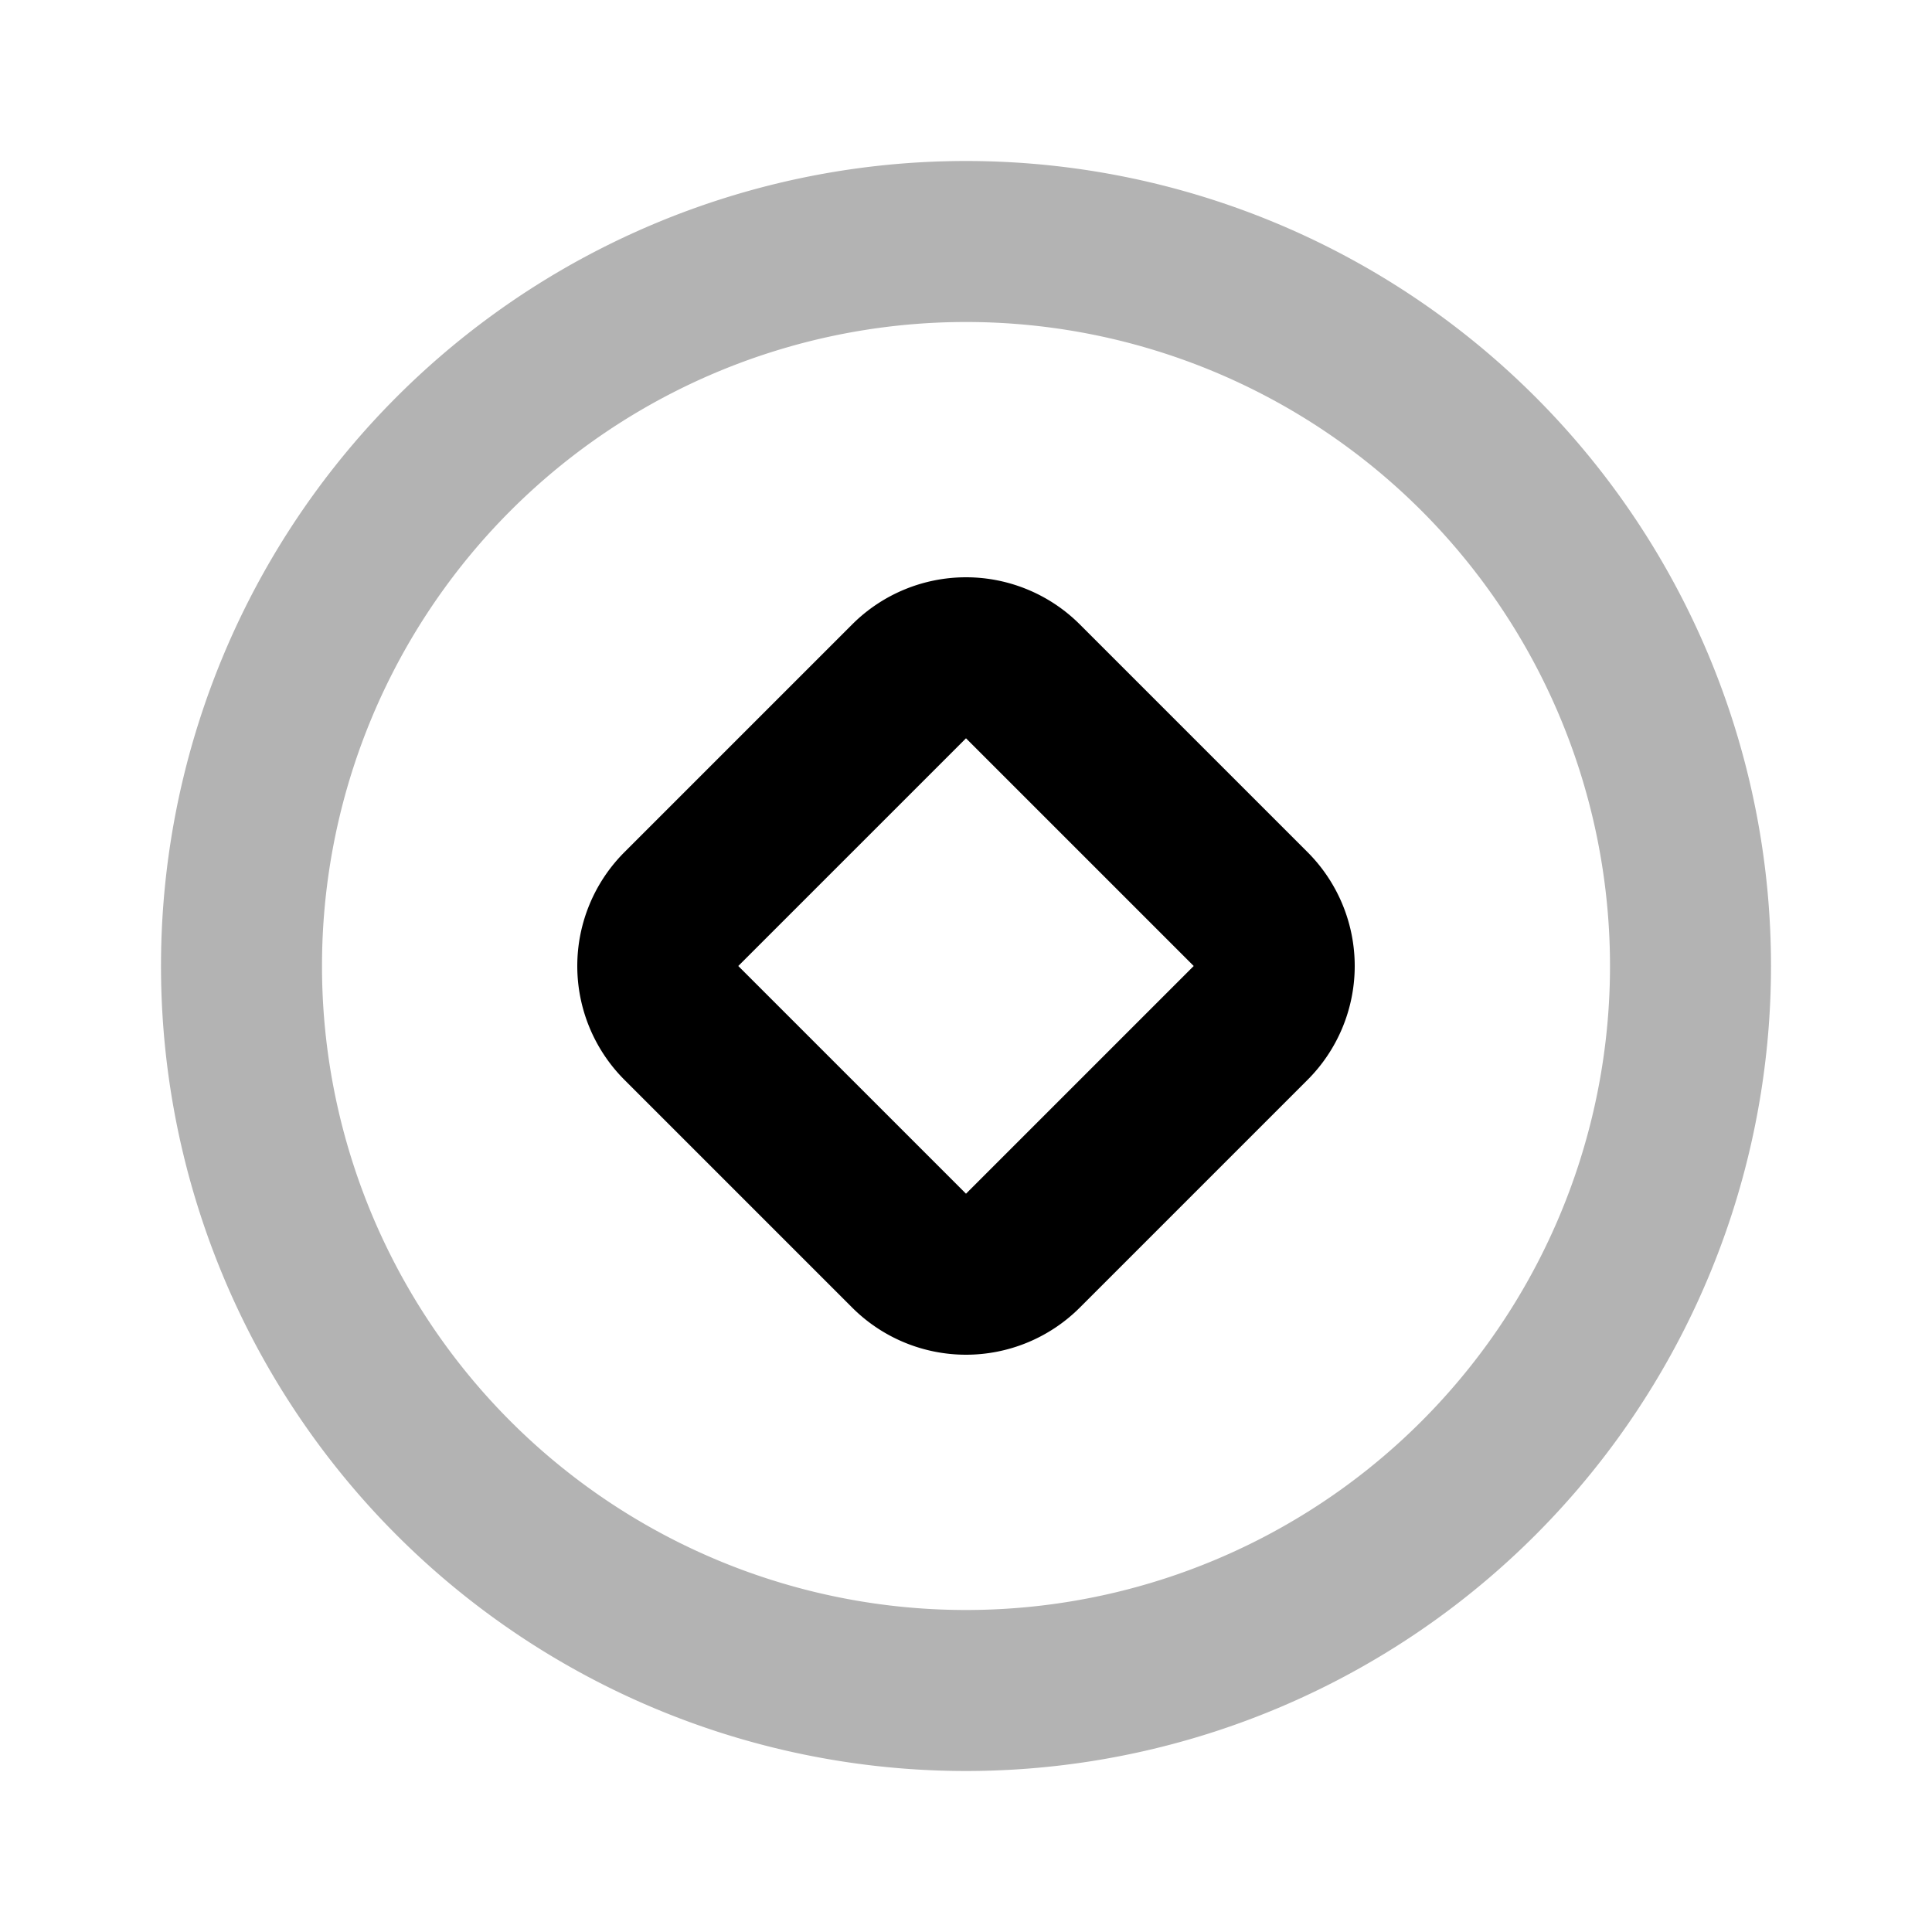 <svg xmlns="http://www.w3.org/2000/svg" width="24" height="24" viewbox="0 0 24 24" fill="none">
    <path stroke="currentColor" stroke-linejoin="round" stroke-width="2" d="M8.464 12.707a1 1 0 0 1 0-1.414l2.829-2.829a1 1 0 0 1 1.414 0l2.829 2.829a1 1 0 0 1 0 1.414l-2.829 2.829a1 1 0 0 1-1.414 0z"/>
    <path stroke="currentColor" stroke-linejoin="round" stroke-width="2" d="M21 12a9 9 0 1 1-18 0 9 9 0 0 1 18 0Z" opacity=".3"/>
</svg>